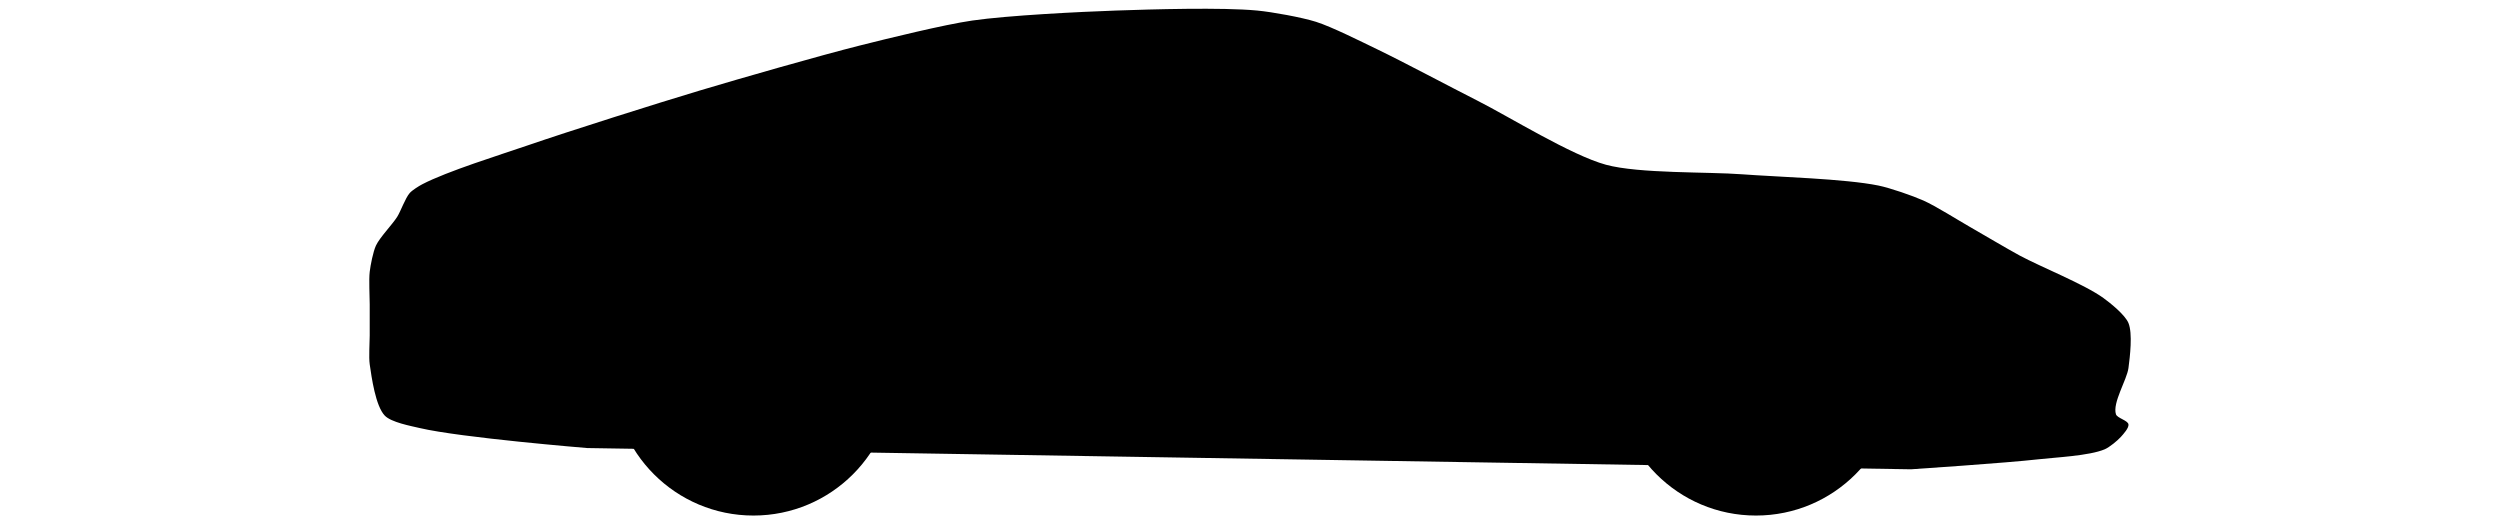 <?xml version="1.0" encoding="utf-8"?>
<!-- Generator: Adobe Illustrator 16.0.0, SVG Export Plug-In . SVG Version: 6.00 Build 0)  -->
<!DOCTYPE svg PUBLIC "-//W3C//DTD SVG 1.1//EN" "http://www.w3.org/Graphics/SVG/1.1/DTD/svg11.dtd">
<svg version="1.1" id="Layer_1" xmlns="http://www.w3.org/2000/svg" xmlns:xlink="http://www.w3.org/1999/xlink" x="0px" y="0px"
	 width="1000px" height="209.718px" viewBox="0 0 1000 209.718" style="enable-background:new 0 0 1000 209.718;"
	 xml:space="preserve">
<style type="text/css">
<![CDATA[
	.st0{fill:none;stroke:#000000;stroke-width:7;stroke-linejoin:round;stroke-miterlimit:10;}
	.st1{fill:none;stroke:#000000;stroke-width:7;stroke-linecap:round;stroke-miterlimit:10;}
	.st2{fill:none;stroke:#000000;stroke-width:7;stroke-miterlimit:10;}
]]>
</style>
<g>
	<g>
		<circle className="st1" cx="301.384" cy="149.968" r="56.25"/>
		<circle className="st1" cx="702.384" cy="149.968" r="56.25"/>
		<path className="st1" d="M764.384,187.718c0,0,38.294-2.545,51-4c6.656-0.763,20.336-1.374,26.5-4c1.886-0.804,5.137-3.469,6.5-5
			c0.97-1.089,3.258-3.565,3-5c-0.283-1.575-4.503-2.479-5-4c-1.489-4.554,4.369-13.751,5-18.5c0.592-4.461,1.722-13.843,0-18
			c-1.353-3.267-7.138-7.924-10-10c-7.603-5.514-25.239-12.533-33.5-17c-5.073-2.743-14.992-8.639-20-11.5
			c-4.617-2.638-13.642-8.337-18.5-10.5c-4.333-1.93-13.354-5.048-18-6c-13.394-2.744-40.868-3.46-54.5-4.5
			c-13.619-1.039-41.323-0.226-54.5-3.819c-13.88-3.786-38.66-19.19-51.5-25.681c-10.028-5.07-29.871-15.635-40-20.5
			c-6.052-2.907-18.097-8.98-24.5-11c-5.704-1.8-17.545-3.936-23.5-4.5c-14.062-1.334-42.383-0.49-56.5,0
			c-14.401,0.5-43.24,1.932-57.5,4c-11.405,1.654-33.824,7.189-45,10c-16.119,4.055-48.08,13.225-64,18
			c-17.342,5.201-51.878,16.114-69,22c-10.584,3.639-32.083,10.311-42,15.5c-1.352,0.707-3.991,2.355-5,3.5
			c-1.774,2.014-3.573,7.227-5,9.5c-1.9,3.028-6.993,8.258-8.5,11.5c-1.137,2.447-2.186,7.82-2.5,10.5c-0.379,3.228,0,9.75,0,13
			c0,3.125,0,9.375,0,12.5c0,2.875-0.408,8.654,0,11.5c0.758,5.286,2.335,16.615,6,20.5c2.55,2.703,10.382,4.149,14,5
			c16.421,3.861,67,8,67,8"/>
	</g>
</g>
</svg>

